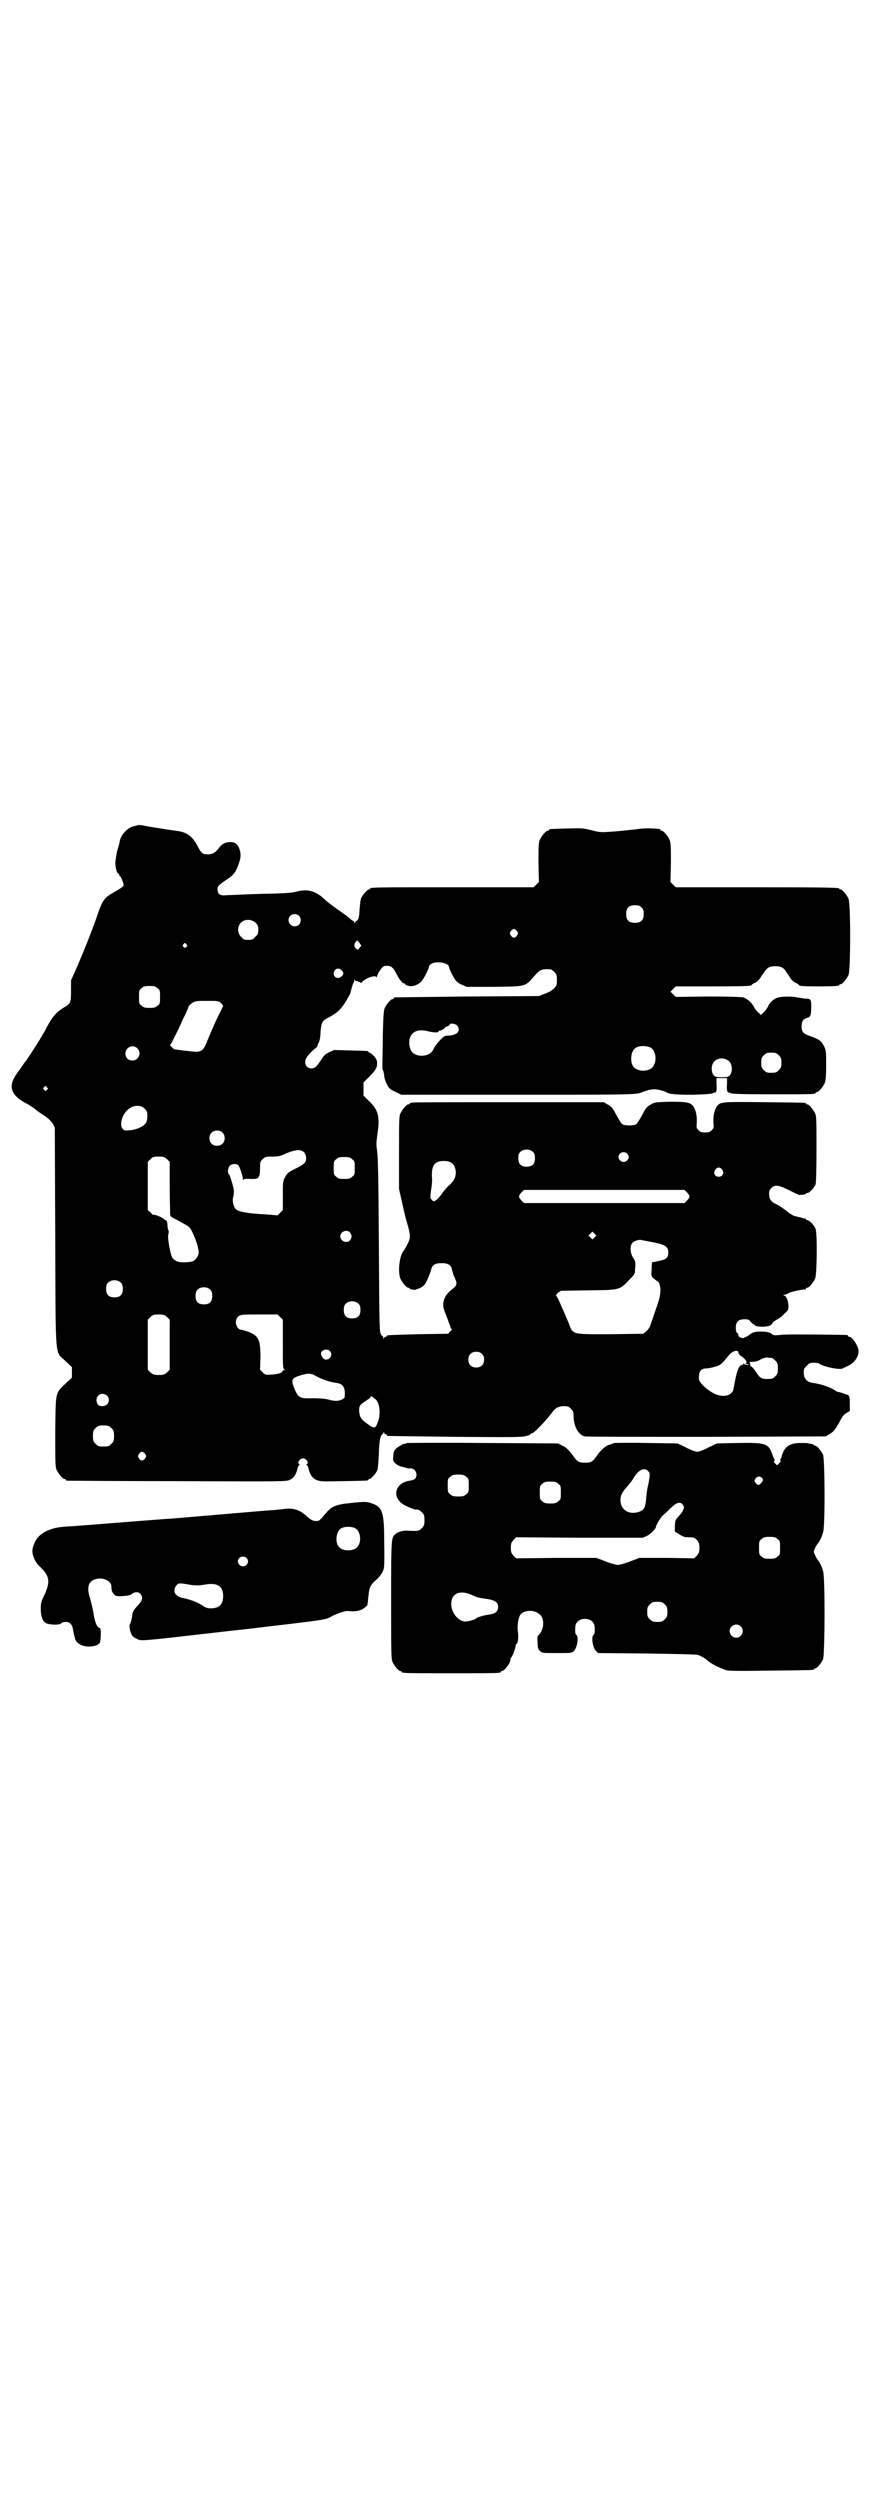 <?xml version="1.0" standalone="no"?>
<!DOCTYPE svg PUBLIC "-//W3C//DTD SVG 20010904//EN"
 "http://www.w3.org/TR/2001/REC-SVG-20010904/DTD/svg10.dtd">
<svg version="1.0" xmlns="http://www.w3.org/2000/svg"
 width="1000pt" height="2850pt" viewBox="0 0 1000 2850"
 preserveAspectRatio="xMidYMid meet">
<g transform="translate(0,2850) scale(0.5,-0.5)"
fill="#000000" stroke="none">
<path d="M315 3819 c-1 -1 -6 -2 -11 -3 -14 -4 -28 -19 -31 -34 0 -3 -3 -13
-6 -23 -2 -10 -4 -22 -4 -27 0 -10 4 -24 7 -24 1 0 2 -1 2 -3 0 -1 1 -3 2 -3
2 -1 8 -16 8 -20 0 -3 -6 -7 -25 -18 -18 -10 -23 -17 -32 -42 -12 -36 -31 -84
-50 -128 l-13 -29 0 -24 c0 -27 -1 -29 -16 -38 -17 -10 -25 -19 -40 -46 -3 -7
-8 -15 -10 -18 -2 -3 -5 -9 -7 -12 -5 -8 -29 -46 -31 -47 -1 -1 -3 -4 -5 -7
-2 -3 -8 -12 -14 -20 -22 -30 -15 -51 25 -71 5 -3 11 -7 14 -9 3 -3 12 -10 22
-16 12 -8 17 -14 21 -20 l4 -8 1 -251 c1 -289 -1 -257 23 -281 l15 -14 0 -12
0 -12 -15 -14 c-23 -22 -22 -17 -23 -109 0 -69 0 -80 3 -87 4 -9 14 -21 18
-21 2 0 3 -1 3 -2 0 -1 1 -2 3 -2 1 0 114 -1 251 -1 244 -1 248 -1 257 3 9 4
15 13 18 28 1 3 3 6 4 6 1 0 1 1 -1 2 -5 3 2 13 9 13 7 0 14 -10 9 -13 -2 -1
-2 -2 -1 -2 1 0 3 -3 4 -6 3 -15 9 -24 18 -28 9 -4 12 -4 62 -3 55 1 57 1 57
3 0 1 1 2 3 2 3 0 14 12 17 19 2 4 3 19 4 39 1 31 3 39 8 44 1 1 2 2 3 4 0 2
1 2 1 0 0 -2 1 -4 3 -4 2 0 3 -1 3 -2 0 -1 1 -2 3 -2 1 0 70 -1 154 -2 129 -1
153 -1 161 2 5 1 9 3 10 4 0 1 2 2 3 2 5 0 34 31 48 50 6 8 13 12 25 12 9 0
11 -1 16 -6 5 -5 6 -7 6 -16 0 -24 11 -44 26 -47 4 -1 129 -1 278 -1 l271 1
10 6 c8 5 11 9 20 24 7 14 11 20 17 23 l8 5 0 16 c0 18 -1 20 -9 22 -3 1 -7 2
-8 3 -1 0 -4 1 -7 2 -3 0 -6 1 -7 2 -10 8 -35 17 -54 19 -13 2 -20 10 -20 23
0 9 1 11 7 16 5 6 7 7 16 7 5 0 11 -1 12 -2 9 -7 47 -15 54 -11 1 1 7 3 12 6
14 6 24 20 24 33 0 11 -14 33 -21 33 -2 0 -3 1 -3 2 0 1 -1 2 -2 2 -7 1 -126
2 -146 1 -19 -2 -23 -2 -25 1 -4 4 -12 6 -26 6 -13 0 -18 -1 -27 -8 -4 -3 -8
-5 -9 -5 0 1 -1 1 -1 0 0 -1 -2 -2 -3 -2 -7 1 -11 3 -11 6 0 2 -1 5 -3 6 -2 1
-3 5 -3 12 0 13 6 19 19 19 9 0 11 0 16 -7 4 -4 7 -6 7 -5 0 0 1 0 2 -2 3 -4
31 -4 36 1 2 2 4 4 4 5 0 1 4 4 9 7 6 3 14 9 18 14 8 7 9 8 9 17 0 12 -5 24
-10 24 -2 0 -2 1 1 2 2 0 7 2 10 4 5 3 34 9 38 8 0 0 1 1 1 2 0 1 1 2 3 2 4 0
14 12 18 21 4 9 5 102 1 113 -3 8 -14 20 -19 20 -2 0 -3 1 -3 2 0 1 -1 2 -1 2
-1 -1 -6 0 -10 2 -4 1 -10 2 -13 3 -3 0 -9 4 -14 7 -12 10 -24 18 -31 21 -11
5 -15 12 -15 22 0 7 1 11 5 14 8 9 18 7 43 -6 12 -6 22 -10 22 -10 1 1 4 1 8
1 3 1 6 2 6 2 0 1 1 2 3 2 5 0 16 12 19 20 1 4 2 31 2 80 0 63 0 75 -3 81 -4
9 -14 21 -18 21 -2 0 -3 1 -3 2 0 2 -2 2 -94 3 -95 1 -100 1 -108 -8 -6 -7
-10 -22 -9 -38 1 -12 1 -13 -4 -18 -4 -4 -7 -5 -15 -5 -8 0 -11 1 -15 5 -5 5
-5 6 -4 18 1 16 -3 31 -9 38 -7 8 -16 9 -53 9 -34 -1 -34 -1 -44 -7 -9 -5 -11
-9 -19 -24 -5 -9 -11 -19 -13 -20 -5 -4 -27 -4 -32 0 -2 1 -8 11 -13 20 -8 15
-10 19 -19 24 l-10 6 -216 0 c-119 0 -218 0 -221 -1 -4 0 -6 -2 -6 -2 0 -1 -1
-2 -3 -2 -4 0 -14 -12 -18 -21 -3 -6 -3 -19 -3 -90 l0 -82 7 -31 c4 -18 8 -36
10 -42 7 -23 9 -33 7 -41 -1 -6 -10 -22 -15 -29 -8 -11 -12 -46 -6 -61 4 -9
14 -21 18 -21 2 0 3 -1 3 -2 0 0 2 -1 4 -2 1 0 5 0 7 -1 2 0 8 2 14 5 8 4 10
7 16 19 3 8 7 17 8 21 2 12 9 16 24 16 15 0 22 -4 24 -16 1 -4 3 -11 5 -15 8
-17 7 -19 -8 -31 -9 -7 -16 -18 -17 -29 -1 -8 0 -12 8 -32 5 -13 9 -24 9 -25
0 -1 1 -2 2 -2 2 0 0 -2 -3 -5 l-5 -6 -68 -1 c-71 -2 -72 -2 -72 -4 0 -1 -1
-2 -3 -2 -1 0 -3 -2 -4 -3 0 -3 -1 -3 -1 1 0 2 -1 4 -2 4 -1 0 -3 2 -4 6 -3 4
-3 38 -4 202 -1 158 -2 200 -4 213 -2 15 -2 19 0 34 7 46 4 60 -22 84 l-9 9 0
15 0 15 11 11 c16 16 20 22 20 32 0 7 -1 10 -7 17 -4 4 -9 8 -10 8 -2 0 -3 1
-3 2 0 2 -1 2 -42 3 l-36 1 -11 -5 c-9 -4 -13 -8 -19 -18 -10 -15 -14 -19 -22
-19 -8 0 -14 6 -14 14 0 9 6 17 22 31 3 2 6 5 6 6 0 1 1 5 3 8 2 4 4 14 4 25
2 21 4 25 18 32 19 10 27 17 38 34 6 10 11 19 12 21 2 10 6 23 7 24 1 1 2 3 2
6 0 3 1 3 1 1 1 -2 2 -3 4 -3 1 1 3 0 4 -1 1 -1 2 -2 3 -1 1 1 2 0 2 -1 0 -2
1 -2 3 0 7 10 33 18 33 12 0 -2 1 0 3 5 1 4 5 10 8 14 5 6 6 7 14 7 9 0 14 -4
22 -20 6 -12 13 -20 16 -20 2 0 3 -1 3 -2 0 -1 4 -3 9 -4 10 -2 24 4 30 13 6
8 15 27 15 30 0 2 2 5 5 7 11 8 41 3 41 -7 0 -3 9 -22 15 -30 2 -3 8 -8 14
-10 l11 -5 62 0 c74 1 71 0 92 24 14 16 17 17 37 16 2 0 6 -3 9 -6 5 -5 6 -7
6 -18 0 -12 0 -13 -7 -20 -5 -5 -13 -9 -21 -12 l-13 -5 -163 -1 c-90 -1 -164
-2 -165 -2 -2 0 -3 -1 -3 -2 0 -1 -1 -2 -3 -2 -4 0 -14 -12 -18 -21 -2 -6 -3
-20 -4 -61 0 -29 -1 -59 -1 -66 0 -7 0 -13 1 -14 1 0 2 -5 3 -10 0 -10 6 -24
12 -31 1 -2 8 -6 15 -9 l12 -6 266 0 c262 0 271 0 284 6 2 1 9 3 15 5 11 2 13
2 24 0 7 -2 14 -4 15 -5 7 -5 23 -6 62 -6 32 1 43 2 46 4 2 1 3 2 3 1 0 -1 1
0 3 2 1 2 2 8 1 17 l0 14 12 0 12 0 0 -14 c-1 -9 0 -15 1 -17 2 -2 3 -3 3 -2
0 1 1 0 3 -1 3 -2 20 -3 94 -3 89 0 101 0 101 3 0 1 1 2 3 2 4 0 14 12 18 21
2 6 3 15 3 40 0 31 0 34 -5 44 -6 12 -12 16 -32 23 -15 5 -19 9 -19 22 0 11 4
17 12 19 8 2 10 6 10 25 0 18 -1 19 -14 19 -5 1 -13 2 -19 3 -14 3 -36 2 -45
-1 -9 -4 -18 -12 -21 -21 -2 -3 -6 -9 -9 -12 l-7 -6 -5 5 c-3 2 -8 8 -10 12
-5 11 -16 20 -25 23 -6 1 -32 2 -81 2 l-73 -1 -6 6 -6 6 6 6 6 6 81 0 c78 0
92 1 92 3 0 1 3 3 7 5 4 1 9 6 12 10 3 5 7 11 10 15 7 10 12 13 25 13 13 0 19
-3 25 -13 3 -4 7 -10 10 -15 3 -4 8 -9 12 -10 4 -2 7 -4 7 -5 0 -2 11 -3 46
-3 36 0 46 1 46 3 0 1 1 2 3 2 4 0 14 12 18 21 5 11 5 163 0 174 -4 9 -14 21
-18 21 -2 0 -3 1 -3 2 0 2 -11 3 -192 3 l-181 0 -6 6 -6 6 1 44 c0 36 0 45 -3
52 -4 9 -14 21 -18 21 -2 0 -3 1 -3 2 0 1 -1 1 -2 2 -24 2 -35 2 -55 -1 -12
-1 -35 -4 -51 -5 -28 -2 -29 -2 -49 3 -19 5 -22 5 -56 4 -40 -1 -41 -1 -41 -3
0 -1 -1 -2 -3 -2 -4 0 -14 -12 -18 -21 -3 -7 -3 -16 -3 -52 l1 -44 -6 -6 -6
-6 -181 0 c-177 0 -192 0 -192 -3 0 -1 -1 -2 -3 -2 -3 0 -14 -12 -17 -19 -2
-3 -3 -15 -4 -27 -1 -17 -2 -21 -5 -24 -3 -2 -5 -4 -6 -6 0 -2 -1 -2 -1 1 0 1
-1 3 -2 3 -1 0 -4 2 -6 4 -3 3 -11 9 -18 14 -16 11 -38 27 -41 31 -21 20 -40
25 -65 18 -13 -3 -26 -4 -80 -5 -36 -1 -71 -3 -78 -3 -16 -2 -22 2 -22 14 0 7
4 10 23 23 14 9 19 16 26 36 4 13 4 16 3 25 -4 18 -11 24 -26 23 -10 -1 -17
-5 -24 -15 -7 -9 -14 -13 -24 -13 -12 0 -15 3 -23 18 -11 22 -24 32 -44 35
-16 2 -46 7 -59 9 -7 1 -17 3 -22 4 -5 1 -10 1 -11 1z m1148 -188 c4 -4 5 -7
5 -15 0 -14 -6 -20 -20 -20 -14 0 -20 6 -20 20 0 14 6 20 20 20 8 0 11 -1 15
-5z m-781 -19 c5 -5 5 -15 0 -20 -9 -9 -24 -2 -24 10 0 8 6 14 14 14 3 0 8 -2
10 -4z m-99 -16 c5 -5 6 -7 6 -16 0 -9 -1 -11 -7 -16 -5 -6 -7 -7 -16 -7 -9 0
-11 1 -16 7 -9 8 -9 23 -1 32 9 9 24 9 34 0z m596 -19 c3 -5 3 -5 0 -10 -2 -3
-5 -5 -7 -5 -2 0 -5 2 -7 5 -3 5 -3 5 0 10 2 3 5 5 7 5 2 0 5 -2 7 -5z m-359
-27 l4 -6 -4 -5 c-4 -5 -5 -5 -8 -2 -5 4 -5 11 -1 15 4 5 4 5 9 -2z m-395 -3
c3 -3 3 -3 0 -6 -3 -3 -3 -3 -6 0 -3 2 -3 3 -1 6 4 4 4 4 7 0z m354 -59 c6 -7
5 -10 -1 -15 -10 -8 -22 3 -15 14 4 6 11 6 16 1z m-420 -41 c6 -4 6 -6 6 -20
0 -14 0 -16 -6 -20 -4 -4 -7 -5 -18 -5 -11 0 -14 1 -18 5 -6 4 -6 6 -6 20 0
14 0 16 6 20 4 4 7 5 18 5 11 0 14 -1 18 -5z m145 -34 l5 -6 -5 -11 c-14 -27
-25 -54 -32 -71 -7 -18 -12 -23 -25 -23 -7 0 -49 5 -50 6 -3 2 -11 10 -9 10 1
0 6 8 10 18 5 9 14 28 20 42 7 13 12 26 12 27 0 1 4 5 8 8 8 5 10 5 34 5 25 0
26 0 32 -5z m538 -51 c10 -11 2 -21 -16 -23 -12 0 -13 -1 -22 -10 -9 -10 -13
-15 -16 -22 -7 -16 -36 -19 -48 -6 -6 7 -8 20 -6 30 5 18 20 24 45 17 10 -2
21 -3 21 0 0 1 1 2 2 2 2 -1 12 5 12 6 0 1 3 3 6 4 3 1 6 3 6 4 0 4 13 2 16
-2z m441 -50 c11 -5 16 -27 8 -41 -8 -17 -42 -16 -49 1 -4 9 -3 24 1 31 5 12
23 15 40 9z m-1170 -2 c11 -10 3 -28 -11 -28 -9 0 -16 6 -16 16 0 14 17 22 27
12z m1463 -16 c5 -5 6 -7 6 -17 0 -10 -1 -12 -6 -17 -5 -5 -7 -6 -17 -6 -10 0
-12 1 -17 6 -5 5 -6 7 -6 17 0 10 1 12 6 17 5 5 7 6 17 6 10 0 12 -1 17 -6z
m-113 -14 c7 -7 8 -22 2 -31 -4 -4 -5 -5 -19 -5 -14 0 -15 1 -19 5 -6 9 -5 24
2 31 9 9 24 9 34 0z m-1556 -59 c3 -3 3 -3 0 -6 -3 -3 -3 -3 -6 0 -3 2 -3 3
-1 6 4 4 4 4 7 0z m223 -49 c5 -5 6 -7 6 -16 0 -6 -1 -13 -3 -16 -5 -8 -22
-16 -37 -17 -10 -1 -12 -1 -16 3 -9 9 -1 35 14 46 12 9 28 9 36 0z m177 -54
c7 -6 7 -19 1 -25 -6 -7 -19 -7 -25 -1 -7 6 -7 19 -1 25 6 7 19 7 25 1z m709
-45 c3 -3 4 -7 4 -14 0 -13 -6 -19 -19 -19 -13 0 -19 6 -19 19 0 7 1 11 4 14
7 8 23 8 30 0z m-523 0 c6 -6 7 -18 2 -24 -2 -3 -10 -8 -18 -12 -19 -9 -22
-11 -28 -23 -4 -8 -4 -12 -4 -41 l0 -32 -6 -6 -6 -6 -24 2 c-42 2 -65 6 -71
12 -6 6 -9 20 -6 28 1 4 2 11 1 17 -2 11 -9 34 -11 35 -4 2 -2 15 2 19 5 5 14
5 19 2 3 -3 11 -25 11 -33 0 -2 1 -3 1 -1 1 2 4 3 16 2 19 -1 22 2 22 24 0 14
0 15 6 21 6 6 8 6 22 6 14 0 19 1 33 8 21 8 32 9 39 2z m737 -3 c5 -5 5 -11 0
-16 -10 -10 -27 5 -16 16 4 4 12 4 16 0z m-1049 -13 l6 -6 0 -54 c0 -30 1 -58
1 -62 0 -8 0 -9 11 -14 35 -19 33 -17 40 -31 8 -17 15 -38 14 -48 -1 -4 -3 -9
-7 -13 -5 -5 -7 -6 -22 -7 -16 -1 -23 2 -30 9 -5 5 -13 49 -10 55 1 3 1 7 0 9
-1 2 -2 7 -2 10 0 8 -2 13 -4 13 -1 0 -4 2 -6 4 -5 4 -22 10 -22 8 0 -1 -3 1
-6 5 l-7 6 0 55 0 55 6 6 c5 5 7 6 19 6 11 0 13 -1 19 -6z m422 0 c6 -4 6 -6
6 -20 0 -14 0 -16 -6 -20 -4 -4 -7 -5 -18 -5 -11 0 -14 1 -18 5 -6 4 -6 6 -6
20 0 14 0 16 6 20 4 4 7 5 18 5 11 0 14 -1 18 -5z m226 -8 c6 -4 8 -8 10 -17
2 -12 -2 -22 -12 -32 -6 -5 -14 -14 -18 -20 -5 -7 -11 -14 -14 -16 -6 -4 -6
-4 -10 0 -4 4 -4 5 -2 23 2 10 3 23 2 29 -1 22 4 33 17 36 9 2 22 1 27 -3z
m618 -16 c5 -8 1 -16 -8 -16 -9 0 -13 8 -8 16 2 3 5 5 8 5 3 0 6 -2 8 -5z
m-80 -52 c7 -8 7 -10 0 -18 l-6 -6 -183 0 -183 0 -6 6 c-7 8 -7 10 0 18 l6 6
183 0 183 0 6 -6z m-769 -91 c5 -6 5 -12 0 -18 -7 -8 -22 -2 -22 9 0 11 15 17
22 9z m558 -11 l-5 -5 -4 4 -5 5 4 4 5 5 4 -4 5 -5 -4 -4z m126 -10 c35 -6 42
-11 42 -25 0 -12 -5 -16 -22 -19 -8 -2 -15 -3 -15 -3 0 -1 -1 -8 -1 -16 -1
-16 -1 -16 6 -22 4 -3 8 -6 8 -6 3 0 7 -13 6 -23 0 -7 -3 -20 -11 -42 -6 -18
-12 -35 -13 -38 -2 -3 -5 -8 -9 -11 l-6 -5 -75 -1 c-91 0 -85 -2 -96 28 -2 4
-6 13 -9 21 -4 8 -9 20 -12 27 -3 6 -6 12 -7 12 -1 0 1 2 4 6 l7 5 62 1 c74 1
71 0 95 25 7 7 12 13 12 16 0 2 0 9 1 14 0 9 0 12 -5 19 -7 11 -8 27 -2 34 3
4 14 8 20 7 2 -1 11 -2 20 -4z m-1206 -94 c3 -3 4 -7 4 -14 0 -13 -6 -19 -19
-19 -13 0 -19 6 -19 19 0 7 1 11 4 14 7 8 23 8 30 0z m204 -16 c3 -3 4 -7 4
-14 0 -13 -6 -19 -19 -19 -13 0 -19 6 -19 19 0 7 1 11 4 14 7 8 23 8 30 0z
m338 -32 c3 -3 4 -7 4 -14 0 -13 -6 -19 -19 -19 -13 0 -19 6 -19 19 0 7 1 11
4 14 7 8 23 8 30 0z m-437 -30 l6 -6 0 -57 0 -57 -6 -6 c-6 -5 -8 -6 -19 -6
-11 0 -13 1 -19 6 l-6 6 0 57 0 57 6 6 c5 5 7 6 19 6 11 0 13 -1 19 -6z m258
0 l6 -6 0 -56 c0 -47 0 -55 3 -57 3 -2 2 -2 0 -2 -2 0 -4 -1 -4 -2 0 -4 -9 -7
-24 -8 -14 -1 -15 -1 -21 5 l-6 6 1 28 c0 40 -4 50 -29 59 -6 2 -13 4 -14 4
-12 0 -18 21 -8 30 5 5 9 5 54 5 l36 0 6 -6z m113 -77 c8 -8 1 -20 -9 -20 -5
0 -11 8 -11 14 0 8 14 12 20 6z m932 -4 c0 -2 2 -5 5 -7 12 -8 17 -17 11 -17
-2 0 0 -1 3 -2 6 -1 6 -2 1 -2 -3 0 -6 1 -8 3 -2 1 -2 1 -1 0 1 -2 -1 -3 -3
-3 -8 -1 -13 -18 -19 -54 -3 -17 -25 -22 -47 -10 -16 9 -32 24 -32 32 -1 17 4
24 17 24 4 0 14 2 20 4 13 4 14 5 32 27 8 9 21 13 21 5z m-585 -3 c4 -4 5 -7
5 -13 0 -11 -7 -18 -18 -18 -11 0 -18 7 -18 18 0 11 7 18 18 18 6 0 9 -1 13
-5z m661 -9 c1 0 5 -3 8 -6 5 -5 6 -7 6 -18 0 -11 -1 -13 -6 -18 -6 -6 -7 -6
-20 -6 -10 0 -15 2 -22 13 -7 11 -13 17 -15 16 0 -1 0 1 0 3 0 3 -1 6 -2 6 -1
1 3 1 7 1 6 0 13 2 18 5 5 3 12 5 16 5 4 -1 8 -1 10 -1z m-1044 -39 c18 -10
35 -16 51 -18 16 -2 21 -11 19 -32 0 -4 -11 -9 -19 -9 -4 0 -12 1 -18 3 -8 2
-20 3 -35 3 -29 -1 -33 1 -41 18 -8 18 -8 25 -1 29 4 2 8 4 10 4 2 1 6 2 10 3
11 3 18 2 24 -1z m-472 -47 c9 -9 3 -24 -10 -24 -6 0 -9 1 -11 4 -7 11 -1 24
11 24 3 0 8 -2 10 -4z m612 -8 c1 0 4 -4 6 -9 5 -11 5 -32 -1 -45 -5 -14 -8
-14 -25 -1 -13 9 -16 15 -17 28 0 12 1 14 17 24 4 3 9 6 9 8 1 2 2 2 6 -1 2
-2 4 -4 5 -4z m-602 -66 c5 -5 6 -7 6 -18 0 -11 -1 -13 -6 -18 -6 -6 -7 -6
-18 -6 -11 0 -12 0 -18 6 -5 5 -6 7 -6 18 0 11 1 13 6 18 5 5 7 6 18 6 11 0
13 -1 18 -6z m77 -59 c3 -5 3 -5 0 -10 -2 -3 -5 -5 -7 -5 -2 0 -5 2 -7 5 -3 5
-3 5 0 10 2 3 5 5 7 5 2 0 5 -2 7 -5z"/>
<path d="M928 2410 c-1 -1 -4 -2 -7 -2 -3 -1 -5 -2 -5 -2 0 -1 -1 -2 -2 -2 -2
0 -6 -3 -10 -6 -5 -5 -7 -8 -7 -17 -1 -10 -1 -12 4 -17 3 -3 10 -7 15 -8 11
-3 12 -3 14 -4 0 0 3 0 6 0 11 1 18 -14 11 -23 -1 -2 -6 -4 -13 -5 -32 -5 -41
-35 -16 -53 5 -4 27 -13 30 -13 5 1 9 -1 14 -6 5 -5 6 -7 6 -18 0 -11 -1 -13
-6 -18 -6 -7 -9 -7 -32 -6 -7 1 -21 -2 -26 -6 -12 -9 -12 -4 -12 -151 0 -118
0 -135 3 -142 4 -9 14 -21 18 -21 2 0 3 -1 3 -2 0 -3 12 -3 113 -3 101 0 113
0 113 3 0 1 1 2 3 2 4 0 14 12 18 21 1 4 2 7 1 7 0 0 0 1 1 2 3 1 11 23 11 28
0 2 1 4 2 4 3 0 5 16 3 28 -2 14 1 32 6 39 10 11 32 11 44 0 11 -9 10 -33 -1
-45 -5 -5 -5 -7 -4 -19 0 -12 1 -15 5 -19 5 -5 6 -5 39 -5 33 0 34 0 39 5 7 7
11 30 6 36 -3 2 -4 6 -3 18 0 11 9 19 22 19 13 0 22 -8 22 -19 1 -12 0 -16 -3
-18 -5 -6 -1 -29 6 -36 l5 -5 112 -1 c61 -1 113 -2 115 -3 11 -4 18 -9 24 -14
7 -7 29 -17 41 -21 7 -2 33 -2 102 -1 96 1 98 1 98 3 0 1 1 2 3 2 4 0 14 12
18 21 4 11 5 187 0 201 -3 11 -8 20 -11 24 -2 2 -5 7 -7 12 -4 8 -4 8 0 17 2
4 5 9 7 11 3 4 8 13 11 24 5 14 4 166 0 177 -4 9 -14 21 -18 21 -2 0 -3 1 -3
2 0 0 -2 1 -5 2 -3 0 -6 1 -7 1 -1 1 -10 1 -18 1 -25 0 -37 -8 -43 -29 -1 -5
-3 -9 -4 -9 -1 0 -1 -1 1 -2 1 -1 1 -2 -3 -6 l-5 -5 -5 5 c-3 3 -3 5 -1 5 1 1
1 2 0 4 -1 1 -3 6 -5 12 -9 24 -15 26 -78 25 l-48 -1 -19 -9 c-11 -6 -22 -10
-26 -10 -4 0 -15 4 -26 10 l-19 9 -72 1 c-39 1 -72 0 -73 0 0 -1 -5 -2 -10 -4
-9 -2 -21 -13 -31 -28 -8 -11 -11 -13 -25 -13 -13 0 -17 2 -25 13 -12 16 -17
22 -27 26 l-9 5 -172 1 c-94 1 -172 0 -173 0z m550 -64 c4 -4 4 -6 3 -16 -1
-6 -2 -13 -3 -16 -1 -3 -3 -15 -4 -26 -2 -25 -4 -29 -14 -34 -20 -8 -39 -1
-44 17 -3 14 0 24 13 38 6 7 14 17 17 23 11 17 23 23 32 14z m-415 -13 c6 -4
6 -6 6 -20 0 -14 0 -16 -6 -20 -4 -4 -7 -5 -18 -5 -11 0 -14 1 -18 5 -6 4 -6
6 -6 20 0 14 0 16 6 20 4 4 7 5 18 5 11 0 14 -1 18 -5z m674 -2 c4 -3 4 -7 -1
-12 -5 -6 -8 -6 -13 0 -3 5 -3 5 0 10 4 5 8 6 14 2z m-464 -14 c6 -4 6 -6 6
-20 0 -14 0 -16 -6 -20 -4 -4 -7 -5 -18 -5 -11 0 -14 1 -18 5 -6 4 -6 6 -6 20
0 14 0 16 6 20 4 4 7 5 18 5 11 0 14 -1 18 -5z m285 -49 c3 -5 2 -6 -1 -13 -2
-4 -7 -10 -11 -14 -6 -6 -6 -8 -7 -20 l0 -13 10 -6 c9 -6 12 -7 22 -7 11 0 13
-1 18 -6 5 -6 6 -8 6 -18 0 -10 -1 -12 -6 -18 l-6 -6 -62 1 -63 0 -21 -8 c-12
-5 -25 -8 -28 -8 -3 0 -16 3 -28 8 l-21 8 -92 0 -91 -1 -6 6 c-5 6 -6 8 -6 18
0 10 1 12 6 18 l6 6 145 -1 144 0 9 4 c10 5 21 17 21 21 0 4 12 24 17 27 2 2
8 7 13 12 16 17 26 20 32 10z m215 -77 c6 -4 6 -6 6 -20 0 -14 0 -16 -6 -20
-4 -4 -7 -5 -18 -5 -11 0 -14 1 -18 5 -6 4 -6 6 -6 20 0 14 0 16 6 20 4 4 7 5
18 5 11 0 14 -1 18 -5z m-696 -128 c11 -5 13 -6 36 -9 17 -3 23 -8 23 -18 0
-10 -6 -15 -19 -17 -10 -1 -29 -6 -31 -9 -3 -3 -21 -8 -27 -7 -19 3 -34 28
-29 48 4 19 23 23 47 12z m439 -21 c5 -5 6 -7 6 -17 0 -10 -1 -12 -6 -17 -5
-5 -7 -6 -17 -6 -10 0 -12 1 -17 6 -5 5 -6 7 -6 17 0 10 1 12 6 17 5 5 7 6 17
6 10 0 12 -1 17 -6z m173 -50 c10 -9 3 -26 -10 -26 -8 0 -15 7 -15 15 0 13 16
20 25 11z"/>
<path d="M799 2273 c-31 -3 -42 -7 -54 -21 -16 -19 -17 -20 -24 -20 -8 0 -13
3 -25 14 -12 11 -28 16 -45 14 -6 -1 -18 -2 -26 -3 -8 0 -63 -5 -123 -10 -60
-5 -114 -10 -121 -10 -69 -5 -189 -15 -207 -16 -7 -1 -20 -1 -28 -2 -32 -2
-57 -15 -66 -34 -7 -15 -8 -23 -3 -36 5 -12 6 -13 20 -27 16 -18 17 -29 5 -57
-8 -16 -9 -20 -9 -33 0 -19 5 -31 15 -34 11 -3 29 -3 32 1 1 2 6 3 10 3 10 0
15 -6 17 -20 1 -6 2 -12 3 -13 0 -1 1 -3 1 -5 1 -5 7 -12 15 -15 14 -6 37 -3
42 6 2 6 3 33 0 33 -6 0 -12 13 -15 35 -2 11 -3 16 -8 34 -8 25 -3 39 15 43
16 4 34 -5 34 -17 0 -9 2 -14 6 -18 4 -4 6 -5 21 -4 12 1 17 2 20 5 6 5 15 5
19 0 7 -8 5 -15 -6 -27 -10 -10 -12 -14 -13 -26 -1 -6 -3 -13 -4 -15 -2 -2 -2
-5 -1 -12 3 -14 6 -18 15 -22 12 -6 -1 -7 191 15 43 5 83 9 88 10 153 18 153
18 165 25 10 6 31 13 37 13 19 -2 30 0 39 7 5 4 8 7 7 7 0 0 0 3 1 7 0 4 1 12
2 19 1 13 5 21 17 31 5 4 11 12 14 17 5 11 5 11 4 90 -1 47 -5 59 -27 67 -12
4 -14 5 -50 1z m12 -58 c12 -7 14 -33 3 -43 -8 -9 -32 -9 -40 0 -9 8 -9 29 0
40 6 8 27 9 37 3z m-249 -67 c5 -5 5 -11 0 -16 -10 -10 -27 5 -16 16 4 4 12 4
16 0z m-124 -62 c9 -1 17 -1 28 1 29 5 42 -2 43 -25 0 -20 -9 -29 -28 -29 -9
0 -13 2 -20 7 -14 8 -27 13 -41 16 -7 1 -15 4 -17 7 -7 5 -7 16 0 23 4 5 6 5
35 0z"/>
</g>
</svg>
